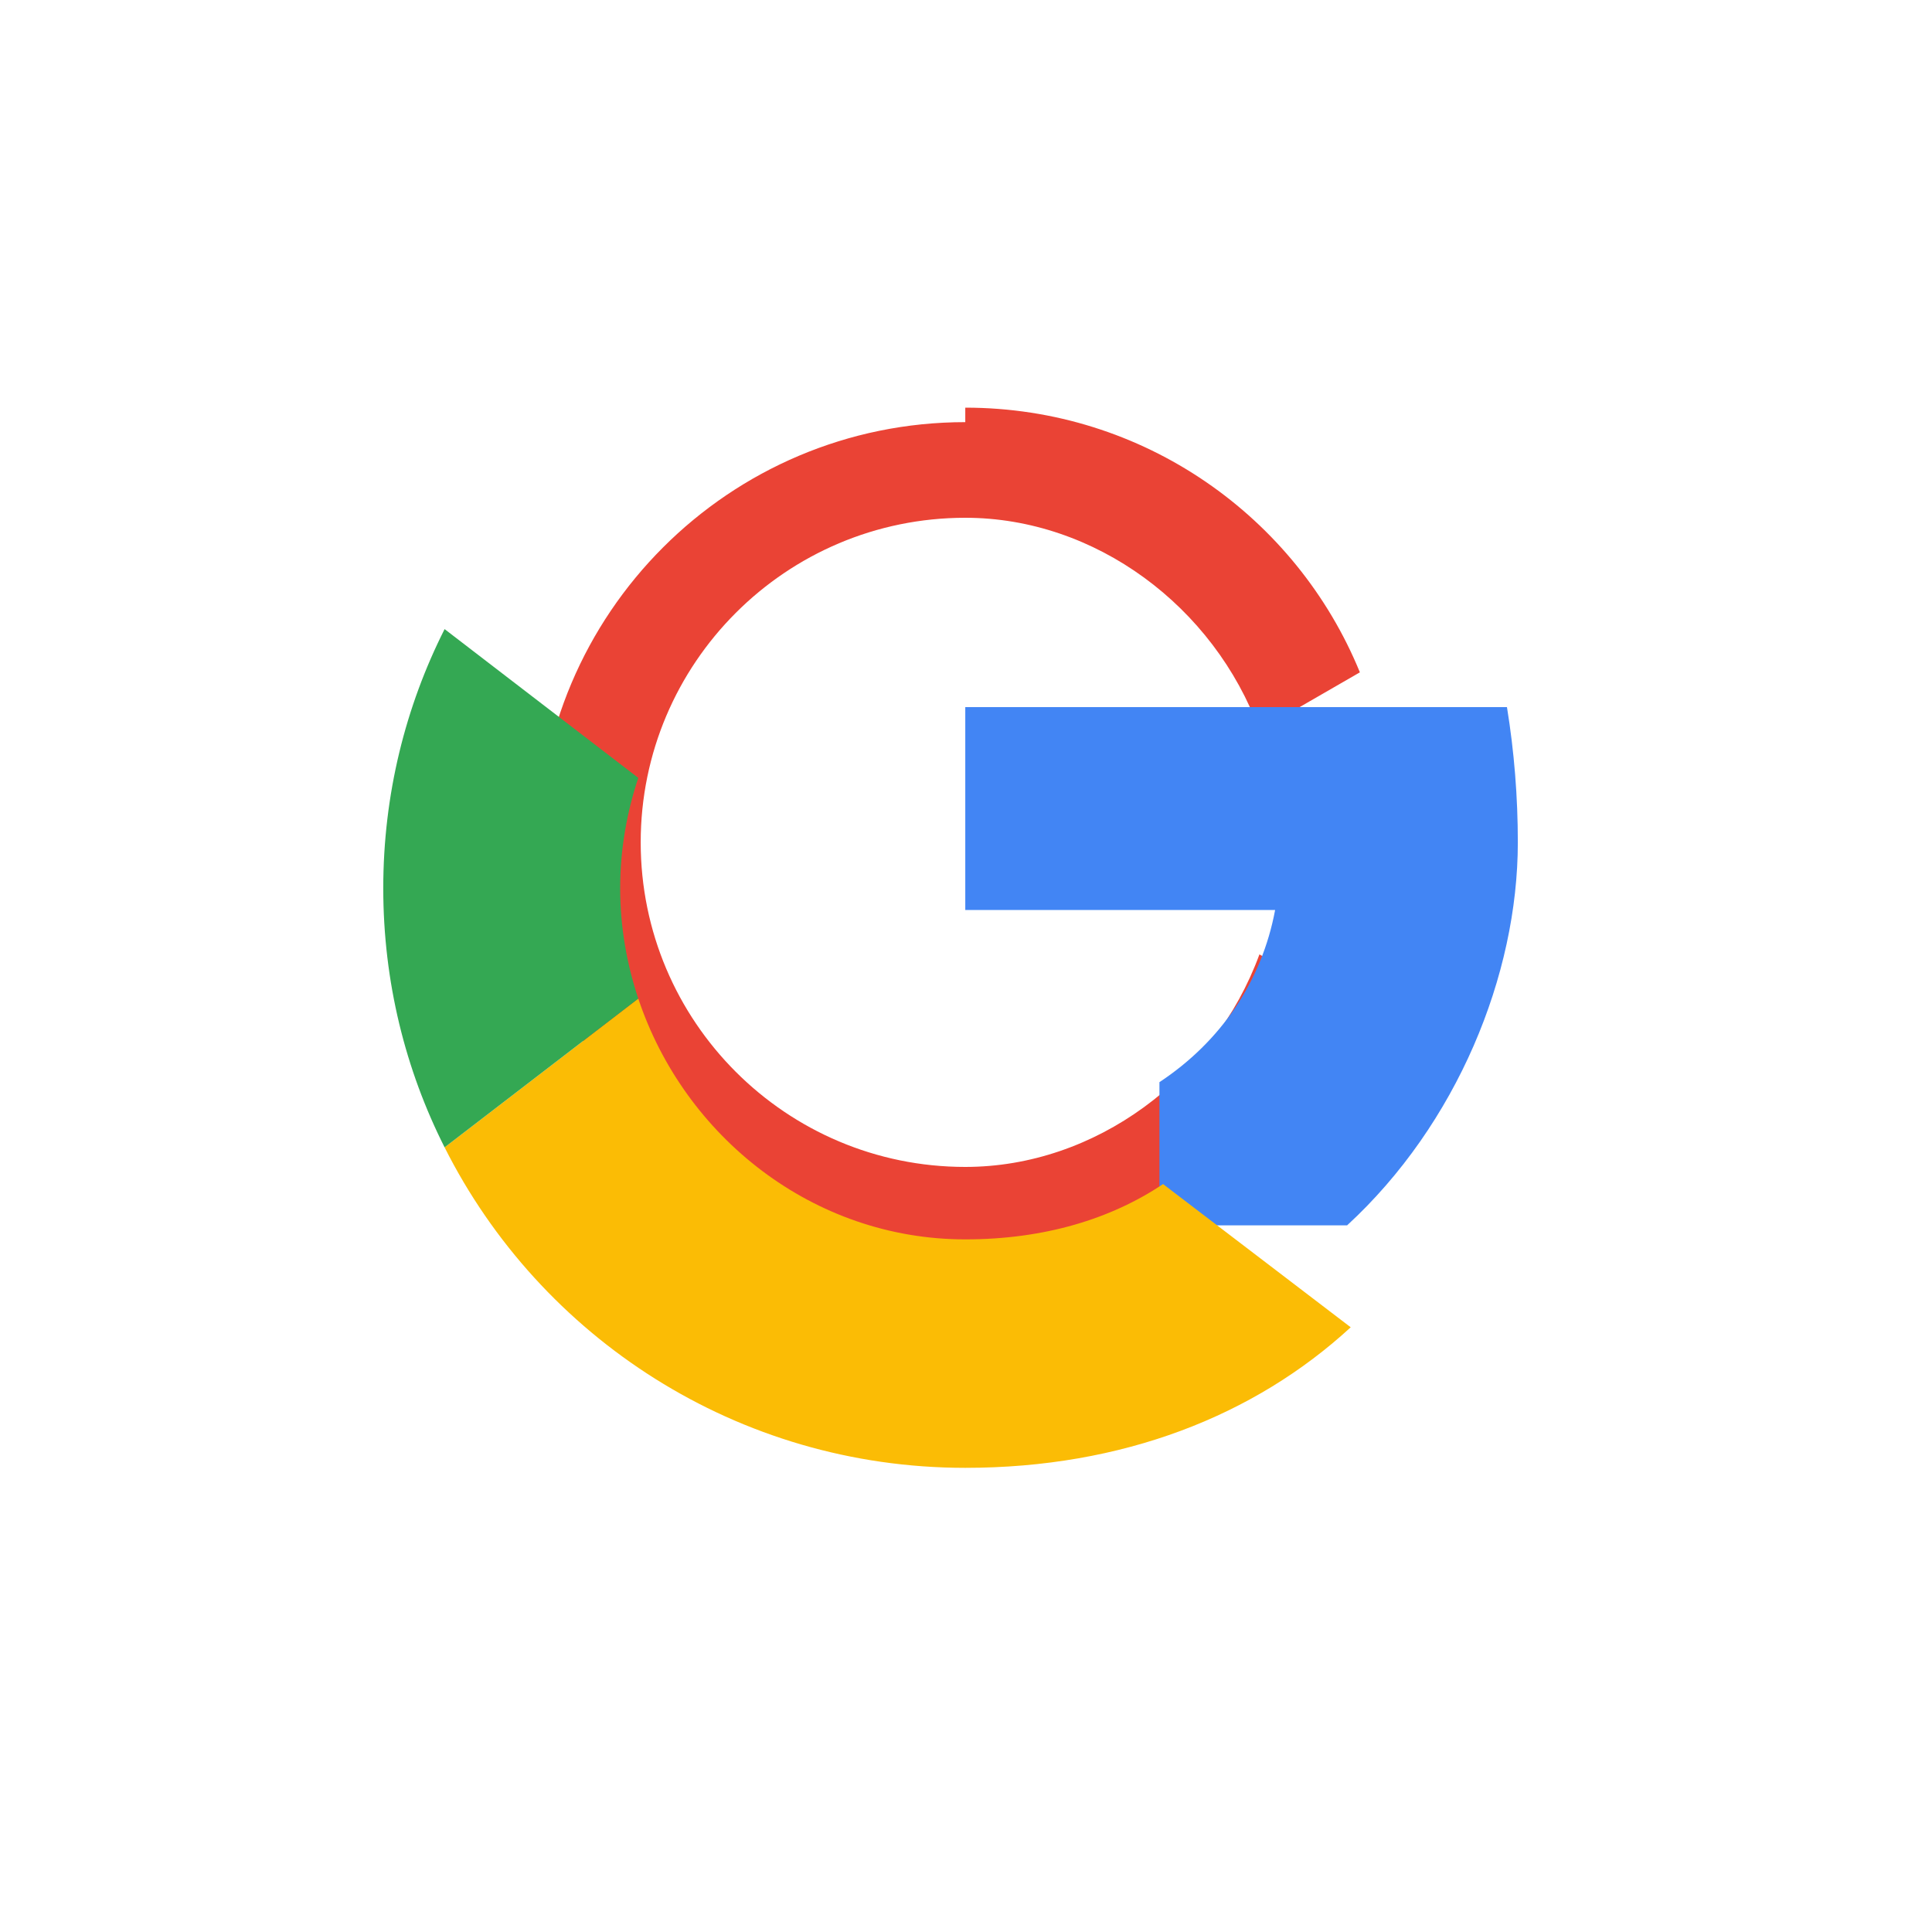 <?xml version="1.0" encoding="UTF-8" standalone="no"?>
<svg xmlns="http://www.w3.org/2000/svg" viewBox="0 0 800 800">
  <path fill="#EA4335" d="M399.7 168.8c73.9 0 137.1 45.3 163.4 109.6l-41.6 24c-18.8-51.3-68-88-121.8-88-74.2 0-134.4 60.2-134.4 134.4 0 74.2 60.2 134.4 134.4 134.4 53.8 0 103-36.7 121.8-88l41.6 24c-26.3 64.3-89.5 109.6-163.4 109.6-97.7 0-177-79.3-177-177s79.3-177 177-177z"/>
  <path fill="#4285F4" d="M628.5 348.8c0-18.8-1.5-37.6-4.5-56l-224.3 0v84h128.3c-5.5 29.5-22.5 54.5-47.9 71.3v59.3h77.7c45.5-41.9 70.7-103.6 70.7-158.6z"/>
  <path fill="#FBBC05" d="M399.7 607.8c65.1 0 119.7-21.5 159.6-58.2l-77.7-59.3c-21.5 14.4-49.1 22.9-81.9 22.9-63 0-116.3-42.5-135.4-99.7l-80.2 61.6c39.6 78.7 121.2 132.7 215.6 132.7z"/>
  <path fill="#34A853" d="M264.3 413.5c-4.8-14.4-7.5-29.8-7.5-45.7 0-15.9 2.7-31.3 7.5-45.7l-80.2-61.6c-16.2 32.1-25.4 68.5-25.4 107.3 0 38.8 9.2 75.2 25.4 107.3l80.2-61.6z"/>
</svg>
